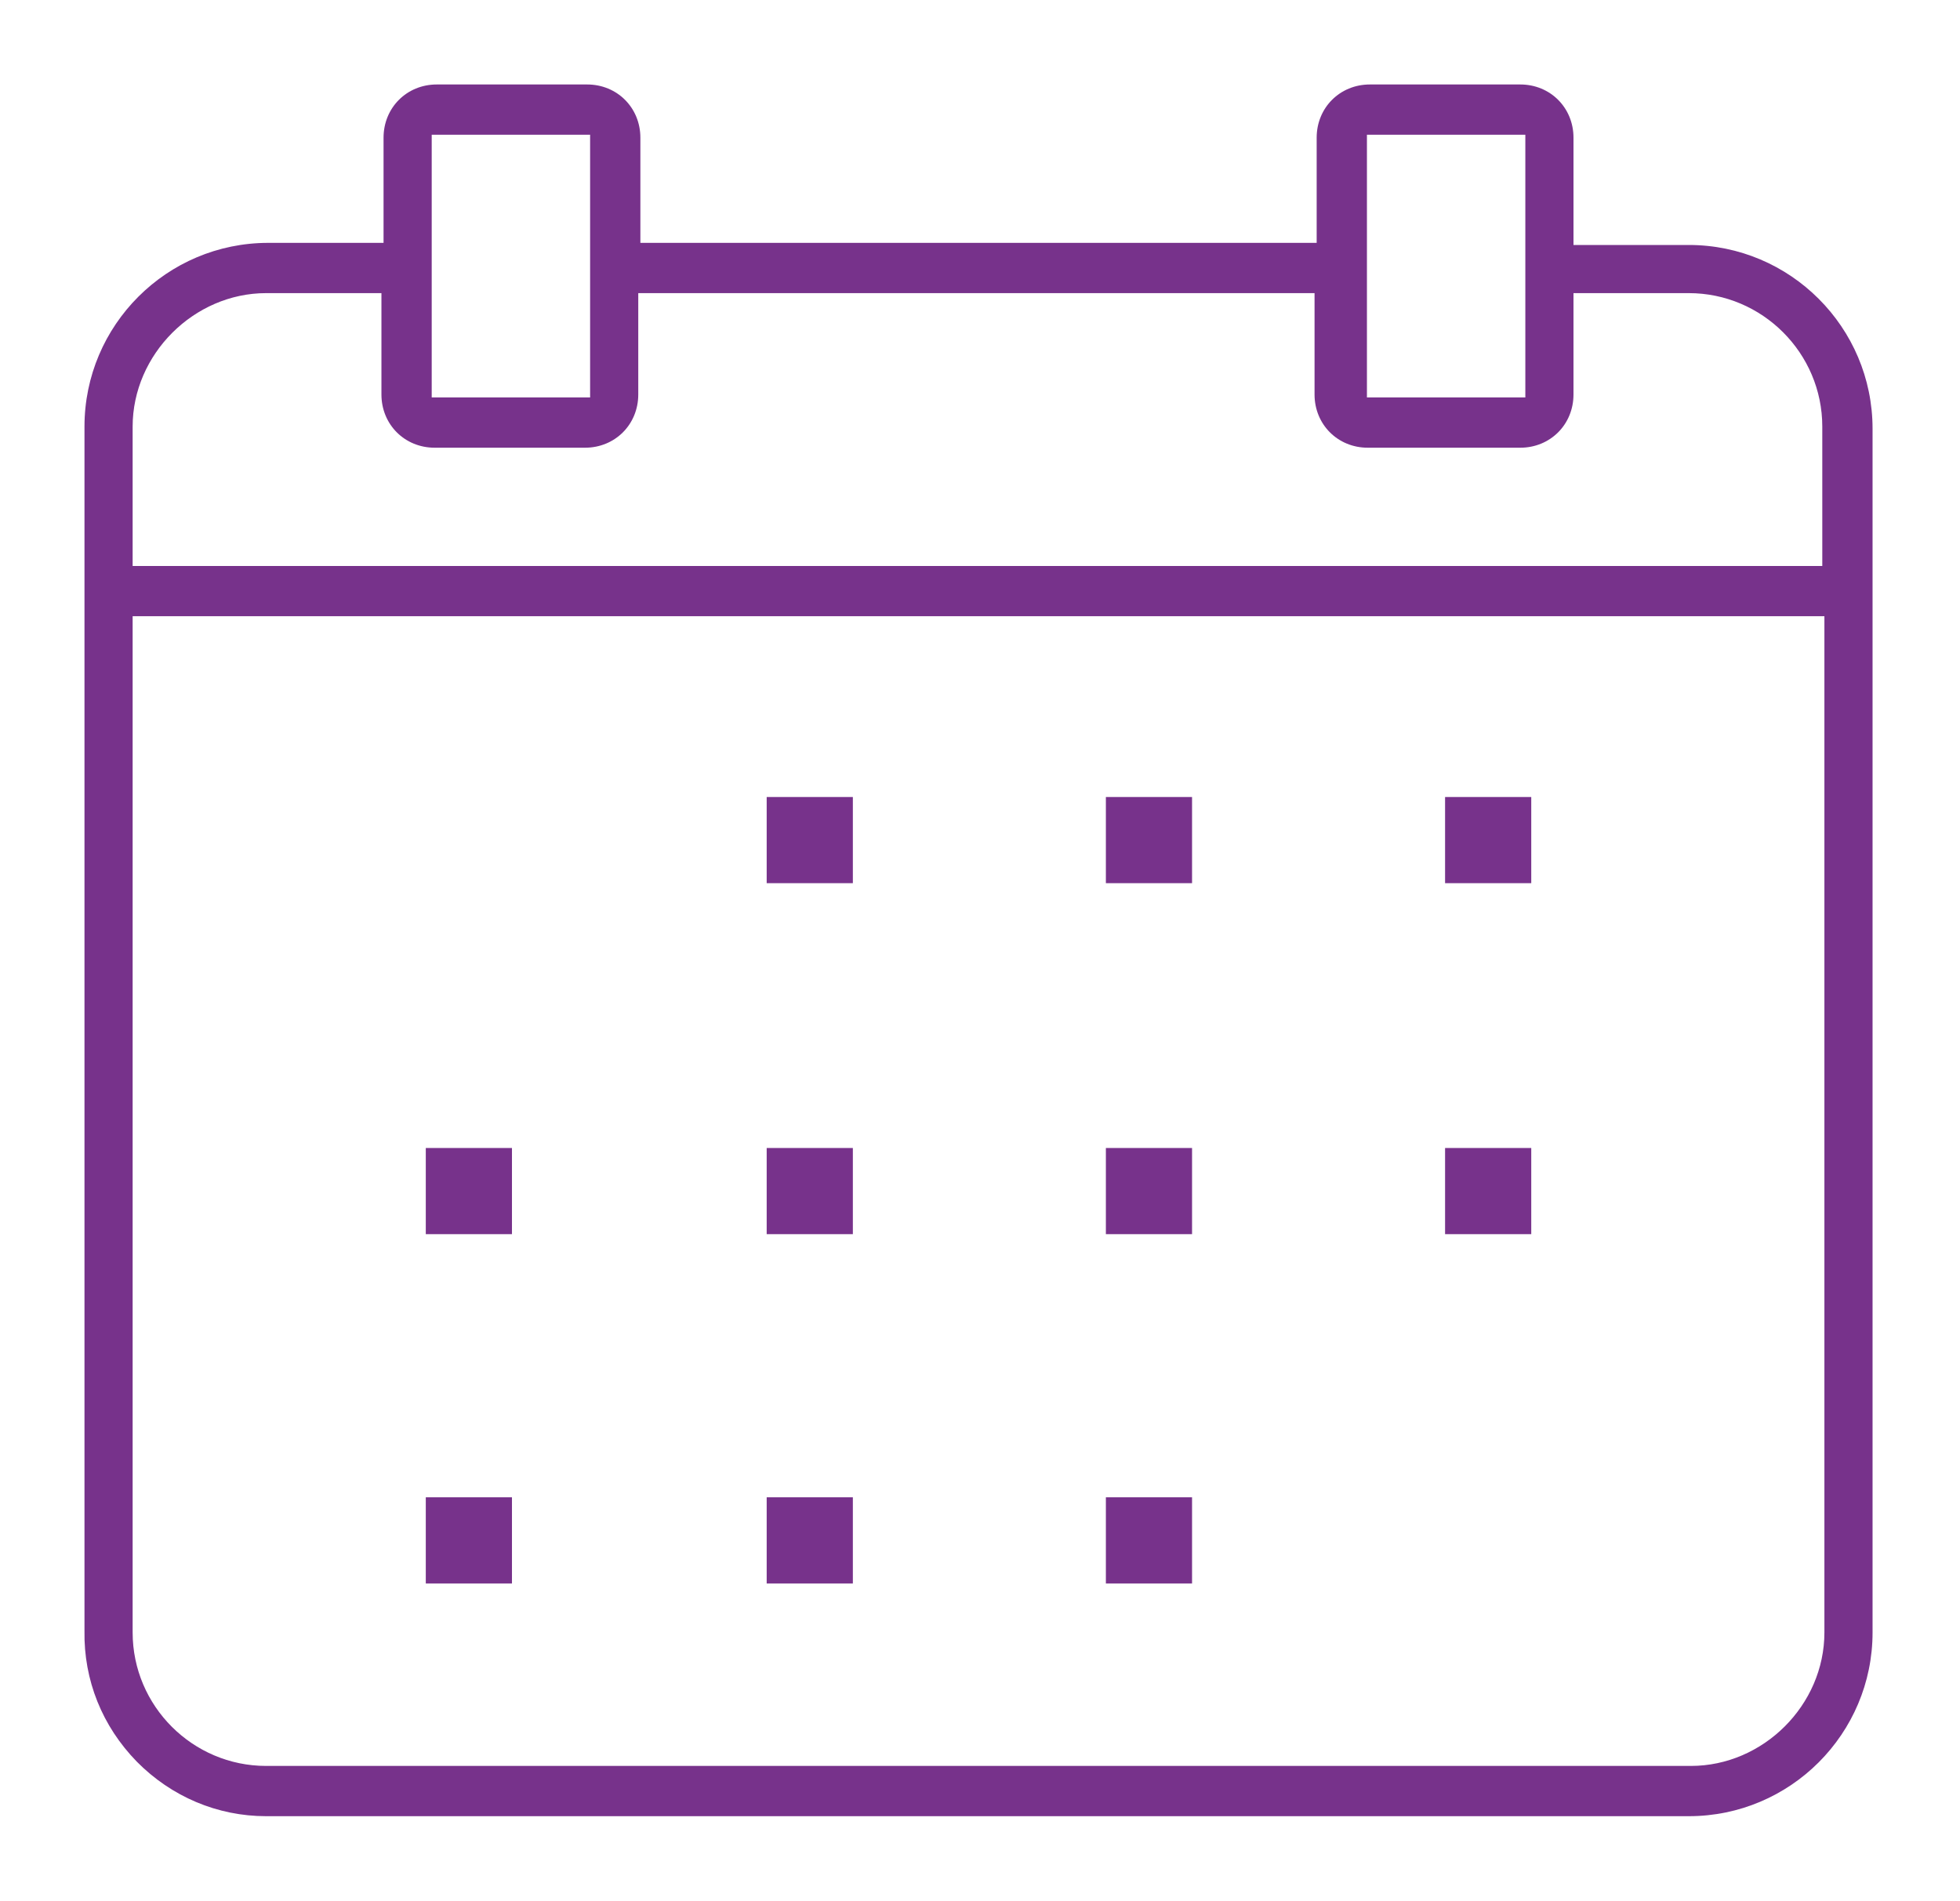 <?xml version="1.0" encoding="utf-8"?>
<!-- Generator: Adobe Illustrator 23.0.0, SVG Export Plug-In . SVG Version: 6.00 Build 0)  -->
<svg version="1.1" id="Layer_1" xmlns="http://www.w3.org/2000/svg" xmlns:xlink="http://www.w3.org/1999/xlink" x="0px" y="0px"
	 viewBox="0 0 46.4 45" style="enable-background:new 0 0 46.4 45;" xml:space="preserve">
<style type="text/css">
	.st0{fill:#77328B;}
</style>
<g>
	<g>
		<g>
			<path class="st0" d="M6.35,5.75C3.95,5.75,2,7.7,2,10.1v28.51c-0.02,1.17,0.42,2.26,1.24,3.1C4.06,42.54,5.15,43,6.3,43h33.68
				c2.4,0,4.35-1.95,4.35-4.35V10.15c0-2.4-1.95-4.35-4.35-4.35h-2.73V3.26C37.25,2.55,36.7,2,35.99,2h-3.56
				c-0.71,0-1.26,0.55-1.26,1.26v2.49H15.16V3.26C15.16,2.55,14.61,2,13.9,2h-3.56C9.63,2,9.08,2.55,9.08,3.26v2.49H6.35z
				 M40.03,41.81H6.3c-1.74,0-3.16-1.42-3.16-3.16V14.59h40.05v24.06C43.19,40.37,41.74,41.81,40.03,41.81z M43.14,13.4h-40v-3.3
				c0-1.71,1.45-3.16,3.16-3.16h2.73v2.4c0,0.71,0.55,1.26,1.26,1.26h3.56c0.71,0,1.26-0.55,1.26-1.26v-2.4h16.01v2.4
				c0,0.71,0.55,1.26,1.26,1.26h3.61c0.71,0,1.26-0.55,1.26-1.26v-2.4h2.73c1.74,0,3.16,1.42,3.16,3.16V13.4z M36.11,9.41h-3.75
				V3.19h3.75V9.41z M13.97,9.41h-3.75V3.19h3.75V9.41z"/>
		</g>
		<g>
			<path class="st0" d="M34.21,29.22h2.04v-2.04h-2.04V29.22z"/>
		</g>
		<g>
			<path class="st0" d="M34.21,20.91h2.04v-2.04h-2.04V20.91z"/>
		</g>
		<g>
			<path class="st0" d="M26.18,29.22h2.04v-2.04h-2.04V29.22z"/>
		</g>
		<g>
			<path class="st0" d="M26.18,37.49h2.04v-2.04h-2.04V37.49z"/>
		</g>
		<g>
			<path class="st0" d="M26.18,20.91h2.04v-2.04h-2.04V20.91z"/>
		</g>
		<g>
			<path class="st0" d="M18.15,29.22h2.04v-2.04h-2.04V29.22z"/>
		</g>
		<g>
			<path class="st0" d="M18.15,37.49h2.04v-2.04h-2.04V37.49z"/>
		</g>
		<g>
			<path class="st0" d="M18.15,20.91h2.04v-2.04h-2.04V20.91z"/>
		</g>
		<g>
			<path class="st0" d="M10.08,29.22h2.04v-2.04h-2.04V29.22z"/>
		</g>
		<g>
			<path class="st0" d="M10.08,37.49h2.04v-2.04h-2.04V37.49z"/>
		</g>
	</g>
</g>
</svg>
